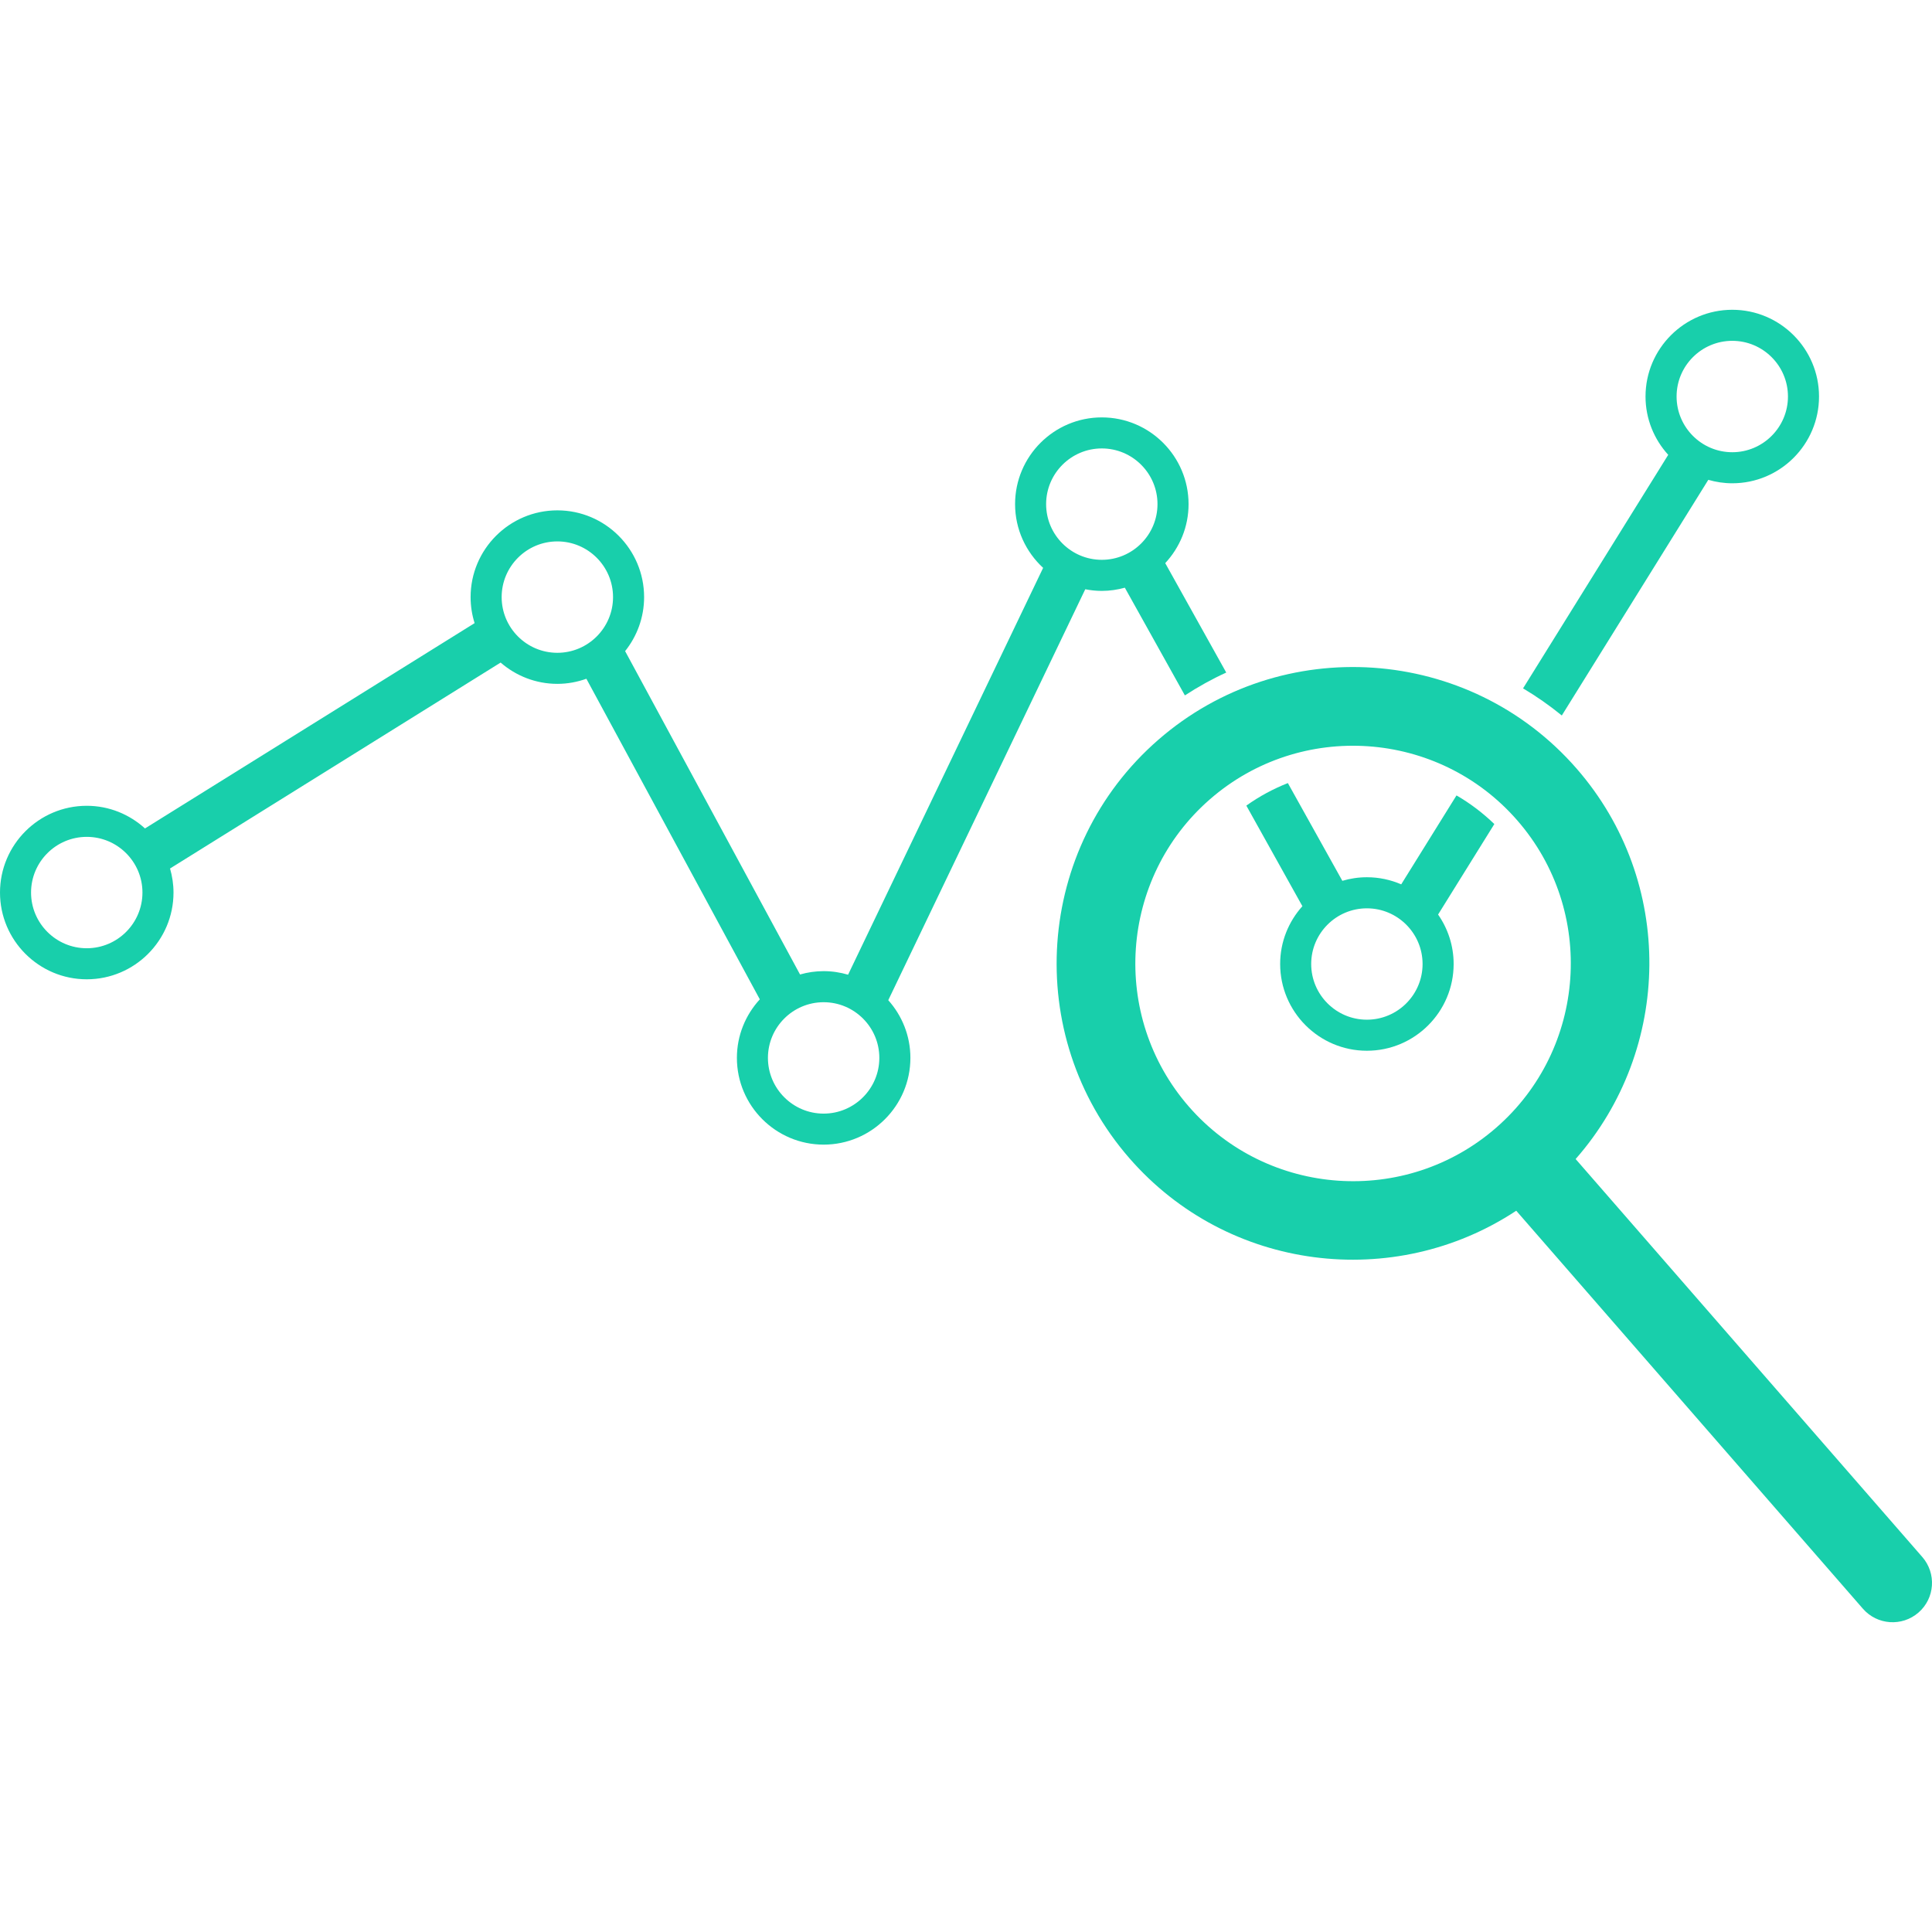 <?xml version="1.0" encoding="iso-8859-1"?>
<!-- Generator: Adobe Illustrator 16.0.0, SVG Export Plug-In . SVG Version: 6.00 Build 0)  -->
<!DOCTYPE svg PUBLIC "-//W3C//DTD SVG 1.1//EN" "http://www.w3.org/Graphics/SVG/1.1/DTD/svg11.dtd">
<svg xmlns="http://www.w3.org/2000/svg" xmlns:xlink="http://www.w3.org/1999/xlink" version="1.1" id="Capa_1" x="0px" y="0px" width="512px" height="512px" viewBox="0 0 116.597 116.597" style="enable-background:new 0 0 116.597 116.597;" xml:space="preserve">
<g>
	<g>
		<path d="M87.9,48.004l-3.336,5.367c-0.636-0.275-1.334-0.429-2.072-0.429c-0.514,0-1.01,0.077-1.481,0.216l-3.288-5.899    c-0.884,0.35-1.727,0.802-2.506,1.36l3.383,6.07c-0.832,0.927-1.342,2.147-1.342,3.488c0,2.887,2.348,5.236,5.234,5.236    c2.888,0,5.236-2.35,5.236-5.236c0-1.109-0.349-2.137-0.939-2.984l3.395-5.461C89.488,49.062,88.725,48.48,87.9,48.004z     M82.492,61.539c-1.854,0-3.361-1.508-3.361-3.361c0-1.853,1.508-3.36,3.361-3.36s3.361,1.508,3.361,3.36    C85.854,60.031,84.346,61.539,82.492,61.539z" fill="#18cfab"/>
		<path d="M94.256,43.18l8.841-14.222c0.46,0.133,0.944,0.208,1.447,0.208c2.887,0,5.235-2.349,5.235-5.236    c0-2.887-2.349-5.235-5.235-5.235c-2.888,0-5.236,2.349-5.236,5.235c0,1.355,0.522,2.588,1.37,3.519l-8.761,14.094    C92.734,42.028,93.515,42.576,94.256,43.18z M104.544,20.569c1.853,0,3.36,1.508,3.36,3.361c0,1.854-1.508,3.362-3.36,3.362    c-1.854,0-3.361-1.508-3.361-3.362C101.182,22.077,102.689,20.569,104.544,20.569z" fill="#18cfab"/>
		<path d="M65.496,35.562c0.324,0.063,0.656,0.099,0.998,0.099c0.482,0,0.947-0.071,1.391-0.193l3.623,6.5    c0.8-0.521,1.632-0.985,2.496-1.379l-3.682-6.604c0.871-0.935,1.408-2.185,1.408-3.56c0-2.887-2.349-5.235-5.236-5.235    c-2.887,0-5.234,2.348-5.234,5.235c0,1.521,0.655,2.888,1.693,3.846L51.182,58.824c-0.468-0.138-0.962-0.215-1.476-0.215    c-0.494,0-0.97,0.072-1.423,0.202L37.726,39.296c0.715-0.896,1.146-2.028,1.146-3.26c0-2.887-2.348-5.236-5.235-5.236    c-2.887,0-5.236,2.349-5.236,5.236c0,0.546,0.085,1.074,0.242,1.57L8.75,49.997c-0.93-0.846-2.161-1.367-3.515-1.367    C2.348,48.63,0,50.979,0,53.866c0,2.887,2.349,5.235,5.235,5.235c2.887,0,5.236-2.348,5.236-5.235c0-0.504-0.076-0.99-0.209-1.452    l19.951-12.428c0.918,0.798,2.115,1.285,3.425,1.285c0.615,0,1.202-0.112,1.75-0.308l10.467,19.348    c-0.856,0.932-1.383,2.17-1.383,3.532c0,2.888,2.349,5.236,5.235,5.236c2.887,0,5.236-2.349,5.236-5.236    c0-1.336-0.508-2.555-1.336-3.481L65.496,35.562z M66.494,27.063c1.854,0,3.361,1.508,3.361,3.361    c0,1.854-1.508,3.361-3.361,3.361c-1.852,0-3.36-1.508-3.36-3.361S64.643,27.063,66.494,27.063z M5.235,57.227    c-1.853,0-3.361-1.508-3.361-3.361c0-1.854,1.508-3.361,3.361-3.361c1.854,0,3.362,1.508,3.362,3.361    C8.596,55.719,7.088,57.227,5.235,57.227z M33.636,39.397c-1.854,0-3.361-1.508-3.361-3.361c0-1.854,1.508-3.362,3.361-3.362    s3.361,1.508,3.361,3.362C36.998,37.888,35.489,39.397,33.636,39.397z M49.706,67.207c-1.853,0-3.361-1.509-3.361-3.363    c0-1.853,1.508-3.36,3.361-3.36c1.854,0,3.362,1.508,3.362,3.36C53.068,65.697,51.56,67.207,49.706,67.207z" fill="#18cfab"/>
		<path d="M116.012,93.966L95.09,69.948c5.828-6.626,6.016-16.726,0.064-23.558c-6.482-7.442-17.812-8.223-25.252-1.741    c-7.441,6.482-8.223,17.812-1.74,25.252c5.951,6.833,15.982,8.032,23.344,3.167l20.922,24.02c0.862,0.988,2.363,1.092,3.354,0.23    S116.874,94.957,116.012,93.966z M90.294,68.058c-5.466,4.762-13.787,4.189-18.548-1.277c-4.762-5.466-4.188-13.786,1.277-18.547    c5.467-4.762,13.787-4.188,18.547,1.278C96.333,54.977,95.759,63.298,90.294,68.058z" fill="#18cfab"/>
	</g>
</g>
<g>
</g>
<g>
</g>
<g>
</g>
<g>
</g>
<g>
</g>
<g>
</g>
<g>
</g>
<g>
</g>
<g>
</g>
<g>
</g>
<g>
</g>
<g>
</g>
<g>
</g>
<g>
</g>
<g>
</g>
</svg>
